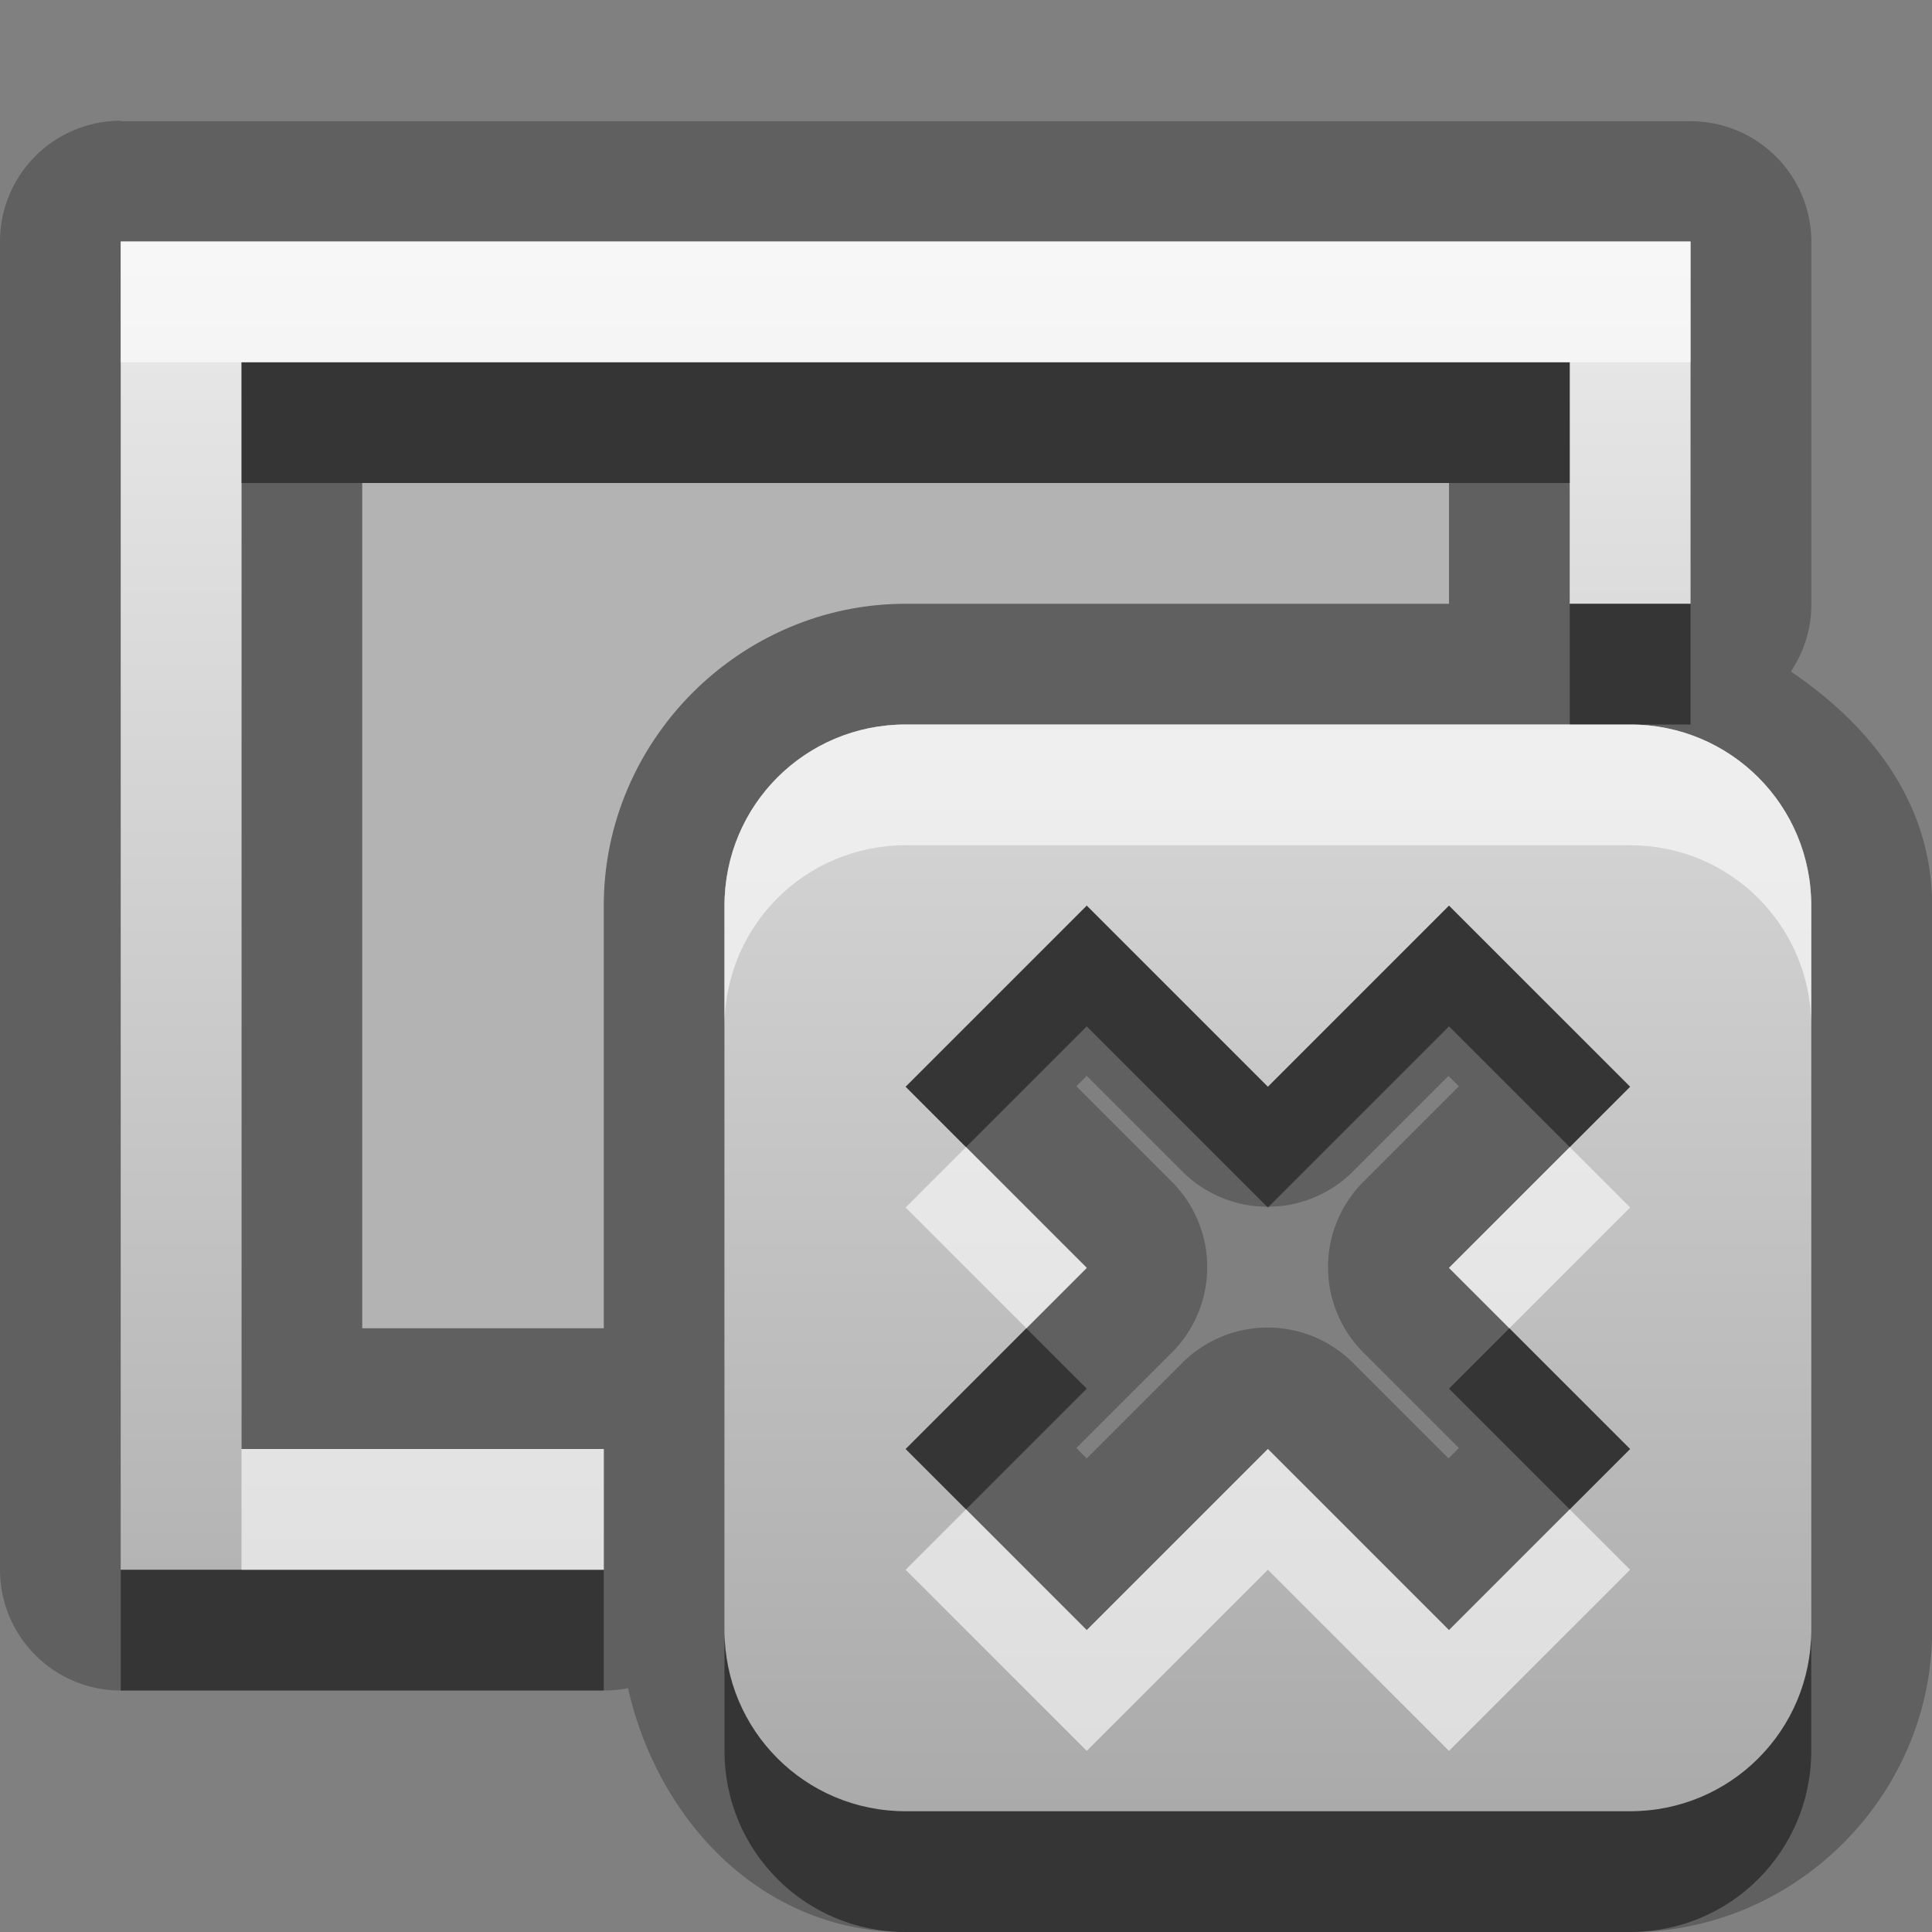 <?xml version="1.0" encoding="UTF-8"?>
<svg width="16" height="16" version="1.1" xmlns="http://www.w3.org/2000/svg">
 <rect width="100%" height="100%" fill="#808080" stroke="none"/>
 <defs>
  <linearGradient id="gr0" x1="8" x2="8" y1="2" y2="15" gradientUnits="userSpaceOnUse">
   <stop stop-color="#ebebeb" offset="0"/>
   <stop stop-color="#aaa" offset="1"/>
  </linearGradient>
 </defs>
 <path d="m1 1a1 1 0 0 0-1 1v11a1 1 0 0 0 1 1h4a1 1 0 0 0 0.199-0.019h0.002c0.252 1.11 1.12 2.02 2.3 2.02h6c1.37 0 2.5-1.13 2.5-2.5v-6c0-0.852-0.508-1.49-1.17-1.94a1 1 0 0 0 0.17-0.557v-3a1 1 0 0 0-1-1h-13zm0 1h13v3h-1v-2h-11v9h3v1h-4v-11zm2 2h9v1h-4.5c-1.37 0-2.5 1.13-2.5 2.5v3.5h-2v-7zm4.5 2h6c0.831 0 1.5 0.669 1.5 1.5v6c0 0.831-0.669 1.5-1.5 1.5h-6c-0.831 0-1.5-0.669-1.5-1.5v-6c0-0.831 0.669-1.5 1.5-1.5zm1.5 1.5-1.5 1.5 1.5 1.5-1.5 1.5 1.5 1.5 1.5-1.5 1.5 1.5 1.5-1.5-1.5-1.5 1.5-1.5-1.5-1.5-1.5 1.5-1.5-1.5zm0 1.41 0.793 0.793a1 1 0 0 0 1.41 0l0.793-0.793 0.086 0.086-0.793 0.793a1 1 0 0 0 0 1.41l0.793 0.793-0.086 0.086-0.793-0.793a1 1 0 0 0-1.41 0l-0.793 0.793-0.086-0.086 0.793-0.793a1 1 0 0 0 0-1.41l-0.793-0.793 0.086-0.086z" opacity=".25"/>
 <path d="m1 2v11h4v-1h-3v-9h11v2h1v-3h-13zm6.5 4c-0.831 0-1.5 0.669-1.5 1.5v6c0 0.831 0.669 1.5 1.5 1.5h6c0.831 0 1.5-0.669 1.5-1.5v-6c0-0.831-0.669-1.5-1.5-1.5h-6zm1.5 1.5 1.5 1.5 1.5-1.5 1.5 1.5-1.5 1.5 1.5 1.5-1.5 1.5-1.5-1.5-1.5 1.5-1.5-1.5 1.5-1.5-1.5-1.5 1.5-1.5z" fill="url(#gr0)"/>
 <path d="m3 4v7h2v-3.5c0-1.37 1.13-2.5 2.5-2.5h4.5v-1h-9z" fill="#fff" opacity=".4"/>
 <path d="m2 3v1h11v-1h-11zm11 2v1h1v-1h-1zm-4 2.5-1.5 1.5 0.5 0.5 1-1 1.5 1.5 1.5-1.5 1 1 0.5-0.5-1.5-1.5-1.5 1.5-1.5-1.5zm-0.5 3.5-1 1 0.5 0.5 1-1-0.5-0.5zm4 0-0.5 0.5 1 1 0.5-0.5-1-1zm-11.5 2v1h4v-1h-4zm5 0.5v1c0 0.831 0.669 1.5 1.5 1.5h6c0.831 0 1.5-0.669 1.5-1.5v-1c0 0.831-0.669 1.5-1.5 1.5h-6c-0.831 0-1.5-0.669-1.5-1.5z" opacity=".45"/>
 <path d="m1 2v1h13v-1h-13zm6.5 4c-0.831 0-1.5 0.669-1.5 1.5v1c0-0.831 0.669-1.5 1.5-1.5h6c0.831 0 1.5 0.669 1.5 1.5v-1c0-0.831-0.669-1.5-1.5-1.5h-6zm0.5 3.5-0.5 0.5 1 1 0.5-0.5-1-1zm5 0-1 1 0.5 0.5 1-1-0.5-0.5zm-11 2.5v1h3v-1h-3zm8.5 0-1.5 1.5-1-1-0.5 0.5 1.5 1.5 1.5-1.5 1.5 1.5 1.5-1.5-0.5-0.5-1 1-1.5-1.5z" fill="#fff" opacity=".6"/>
</svg>
